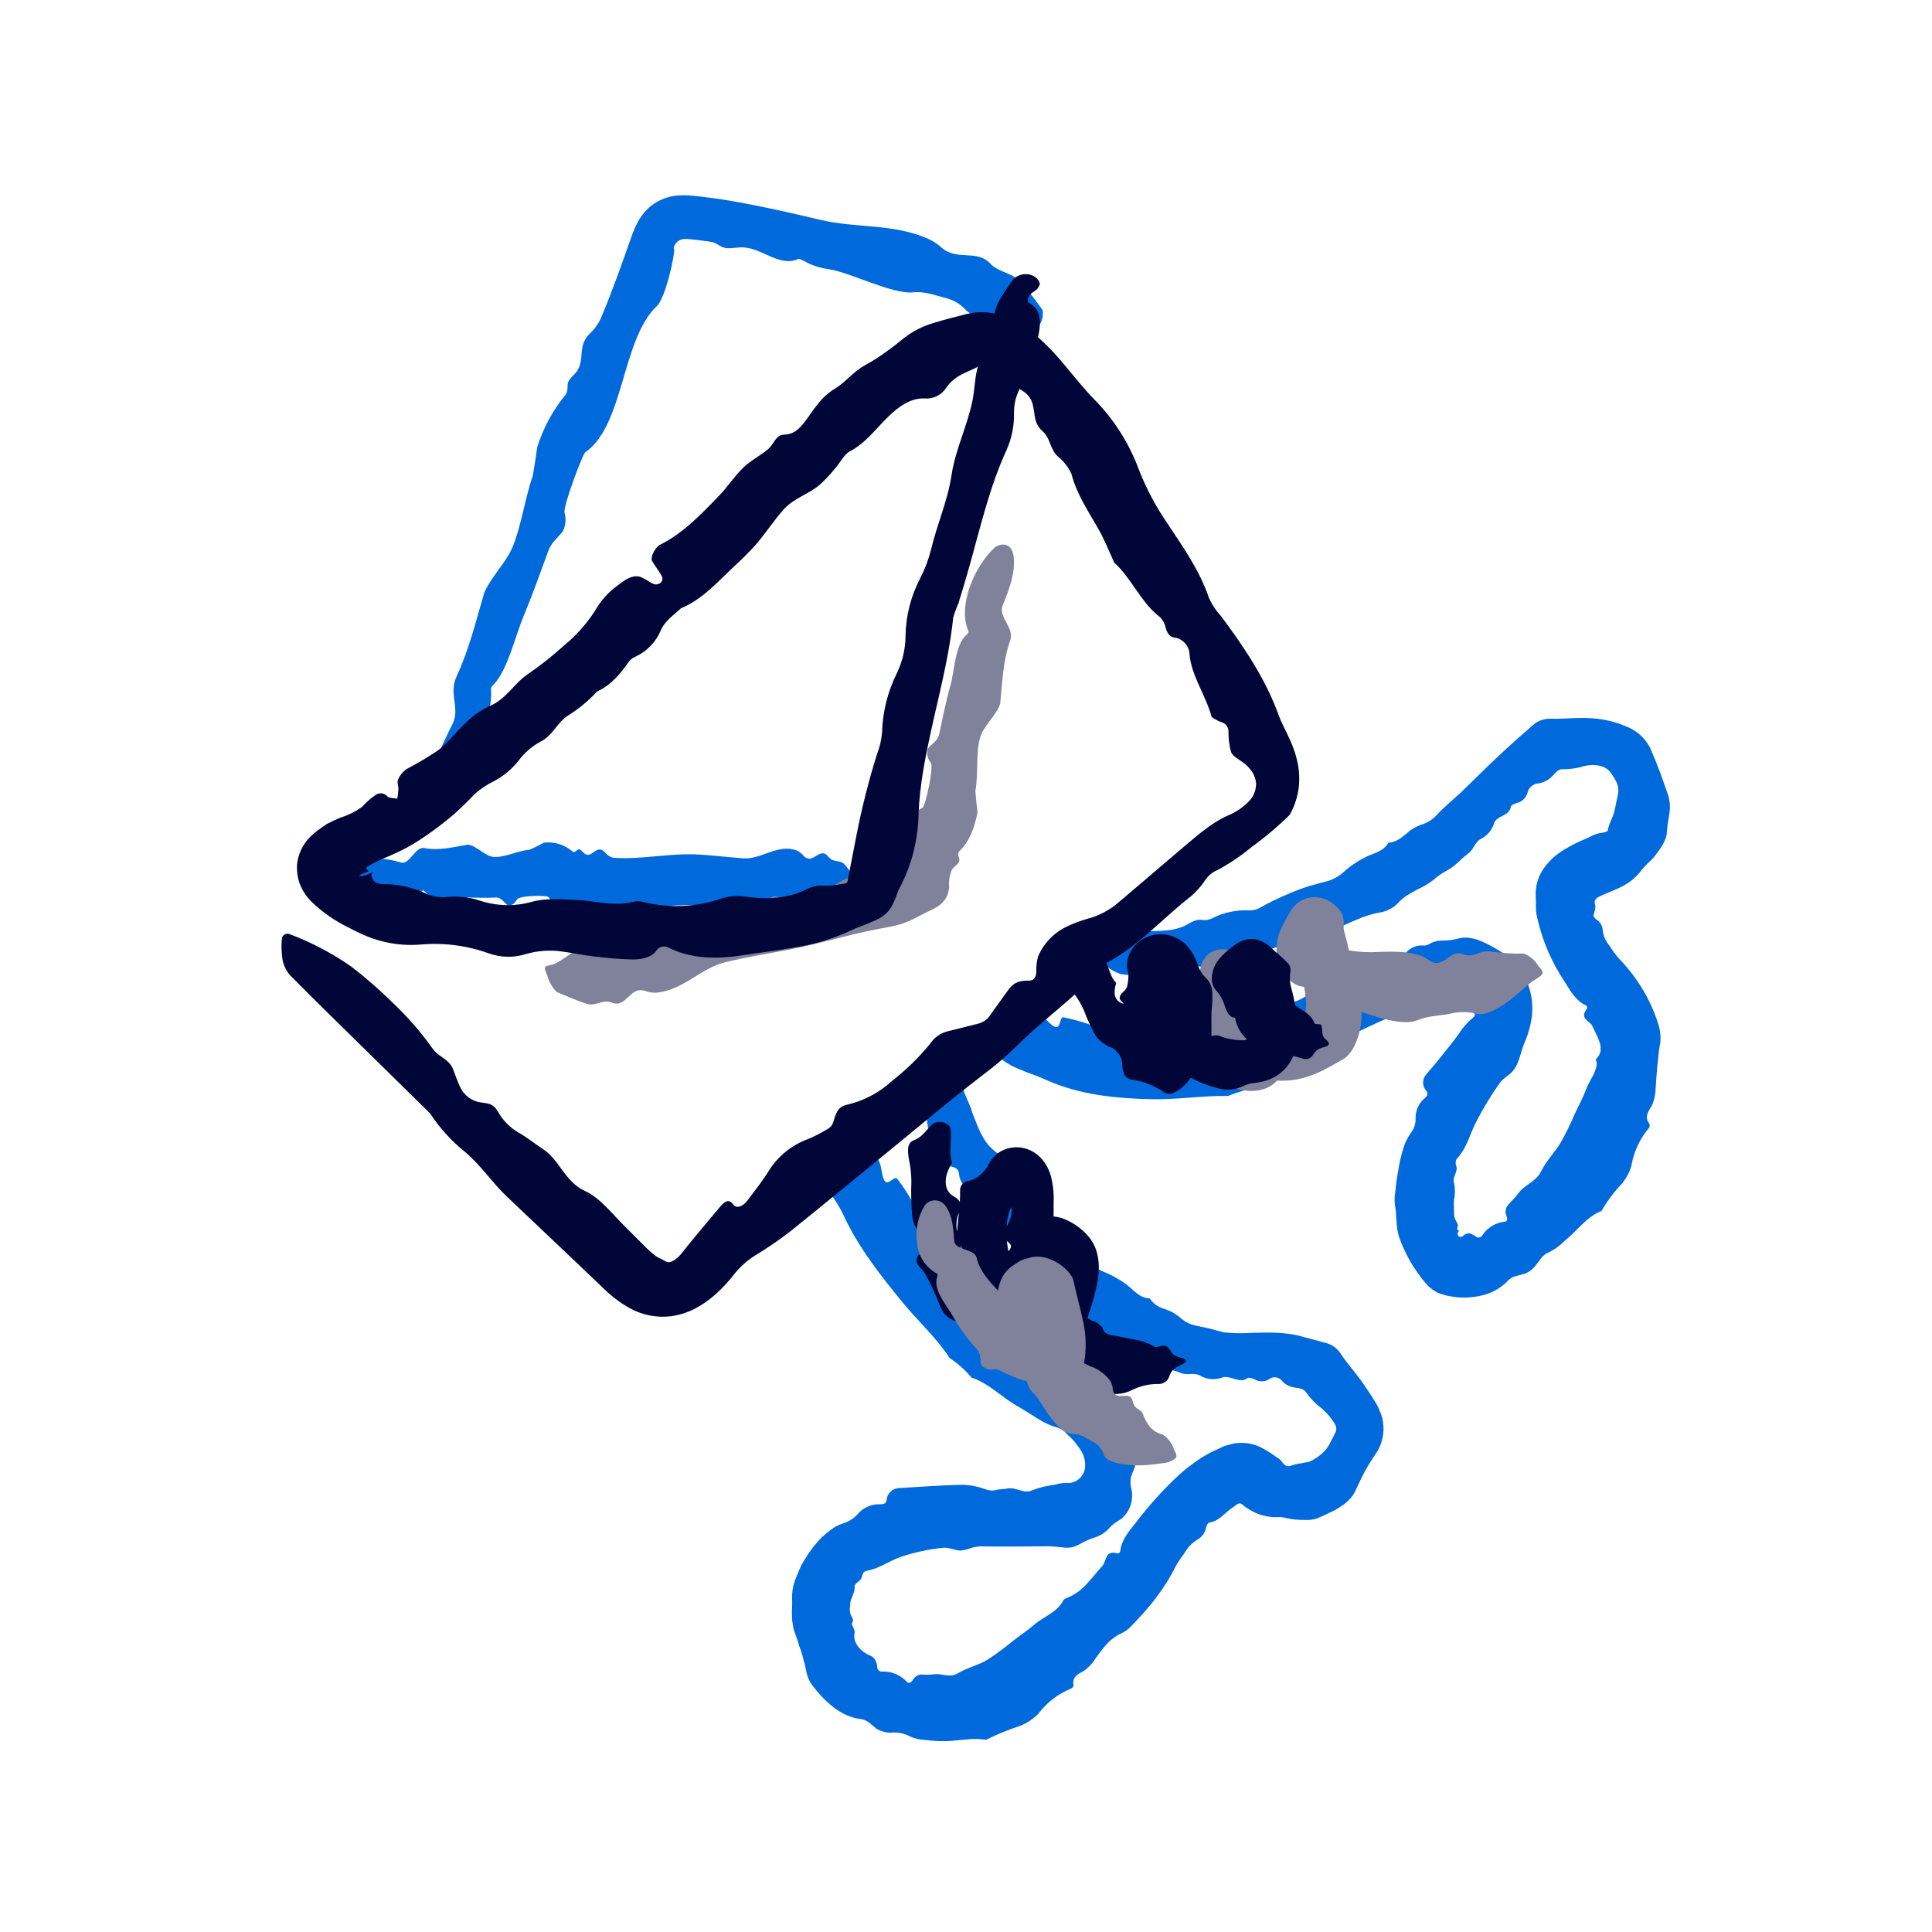 <svg width="300" height="300" viewBox="0 0 300 300" fill="none" xmlns="http://www.w3.org/2000/svg">
<path d="M214.608 220.076C214.509 219.739 214.387 219.41 214.241 219.092C214.129 218.759 213.985 218.439 213.81 218.135C213.579 217.752 213.321 217.312 213.111 216.993L212.612 216.223C212.274 215.708 211.917 215.184 211.541 214.653C210.516 213.177 209.215 211.775 208.122 210.118C207.662 209.428 206.989 208.907 206.206 208.633C205.209 208.341 204.267 208.097 203.363 207.853L201.788 207.431C201.469 207.341 201.177 207.296 200.878 207.239C200.577 207.181 200.282 207.131 200.007 207.104C198.98 206.977 197.946 206.916 196.912 206.922C195.968 206.917 195.099 206.943 194.3 206.97C192.92 207.059 191.535 207.035 190.159 206.899L189.973 206.867L189.879 206.851L189.73 206.811L189.133 206.647L187.94 206.327C187.542 206.227 187.142 206.137 186.739 206.065C186.336 205.993 185.941 205.867 185.532 205.808C184.807 205.648 184.129 205.32 183.555 204.85C183.004 204.357 182.393 203.937 181.735 203.598C181.171 203.36 180.543 203.197 179.968 202.918C179.376 202.618 178.876 202.164 178.521 201.604C176.882 201.591 175.98 200.202 174.801 199.372C173.735 198.597 172.576 197.958 171.353 197.469C170.323 197.043 169.434 196.338 168.783 195.434C167.668 194.016 166.444 192.688 165.122 191.462C164.482 190.838 163.831 190.226 163.129 189.654C162.78 189.367 162.422 189.086 162.055 188.811L160.988 187.947C160.55 187.585 160.22 187.107 160.037 186.569C159.924 186.249 159.786 185.939 159.624 185.641C159.482 185.341 159.324 185.048 159.148 184.766C158.801 184.205 158.402 183.678 158.002 183.142C157.297 182.258 156.141 181.72 155.878 180.523C155.737 179.957 155.399 179.459 154.924 179.12C154.469 178.776 154.04 178.398 153.64 177.991C152.94 177.176 152.377 176.253 151.971 175.258C151.753 174.757 151.545 174.238 151.334 173.703C151.229 173.436 151.123 173.165 151.015 172.889C150.927 172.607 150.838 172.321 150.747 172.03C150.447 171.328 150.112 170.543 149.759 169.717C149.441 168.882 149.169 167.991 148.851 167.107C148.598 166.377 148.068 166.146 147.454 166.466C146.676 166.876 145.919 167.325 145.132 167.729C144.838 167.863 144.58 168.063 144.376 168.313C144.172 168.564 144.03 168.858 143.959 169.173C143.636 169.977 143.479 170.837 143.498 171.703C144.097 173.747 143.992 175.982 144.737 178.008C144.955 178.73 145.306 179.405 145.772 179.998C146.299 180.583 146.998 180.988 147.769 181.152C148.409 181.293 148.905 181.578 148.934 182.385C148.967 182.81 149.098 183.222 149.317 183.588C149.537 183.953 149.838 184.262 150.198 184.491C151.363 185.361 152.539 186.241 153.727 187.129C153.91 187.269 153.81 187.903 153.668 188.255C153.497 188.529 153.413 188.849 153.429 189.172C153.445 189.495 153.559 189.805 153.756 190.062C156.308 192.468 158.647 195.091 160.747 197.9C161.279 198.562 161.906 199.147 162.503 199.757C163.506 200.697 164.598 201.542 165.597 202.488C166.675 203.387 167.632 204.42 168.445 205.564C169.139 206.419 170.085 207.031 171.149 207.313C171.849 207.558 172.519 207.883 173.144 208.282C173.781 208.663 174.397 209.079 174.989 209.528C175.587 209.95 176.236 210.296 176.92 210.556C177.636 210.809 178.322 211.137 178.968 211.536C180.219 212.422 181.865 212.587 183.29 213.174C184.325 213.633 185.508 213.027 186.498 213.685C187.006 213.955 187.566 214.113 188.14 214.147C188.714 214.182 189.289 214.093 189.825 213.885C191.178 213.517 192.464 214.933 193.714 213.999C193.941 213.827 194.494 214.038 194.834 214.198C195.171 214.39 195.553 214.49 195.94 214.488C196.328 214.486 196.708 214.382 197.043 214.186C197.313 213.965 197.655 213.852 198.003 213.867C198.351 213.883 198.682 214.025 198.931 214.268C199.06 214.416 199.199 214.554 199.346 214.682C199.463 214.81 199.599 214.919 199.75 215.004C200.144 215.237 200.58 215.39 201.033 215.455C201.731 215.561 202.475 215.613 202.88 216.296C203.566 217.263 204.405 218.111 205.365 218.807C205.767 219.175 206.143 219.572 206.487 219.995C206.66 220.216 206.834 220.432 206.99 220.673L207.178 220.96C207.225 221.035 207.266 221.114 207.307 221.192C207.421 221.376 207.486 221.586 207.496 221.801C207.506 222.017 207.46 222.232 207.363 222.425C207.24 222.692 207.12 222.932 207.001 223.156C206.949 223.276 206.881 223.357 206.808 223.523C206.735 223.692 206.652 223.858 206.56 224.018C206.226 224.703 205.754 225.311 205.174 225.806C204.81 226.095 204.43 226.363 204.035 226.608C203.729 226.798 203.596 226.822 203.389 226.947C203.306 226.984 203.219 227.011 203.13 227.027C203.044 227.037 203.023 227.038 202.885 227.063L202.497 227.135L202.11 227.216L201.757 227.261C201.522 227.298 201.29 227.35 201.061 227.416C200.845 227.454 200.634 227.517 200.433 227.605C200.21 227.686 199.966 227.691 199.74 227.619C199.555 227.529 199.39 227.402 199.255 227.247L198.885 226.773C198.809 226.691 198.728 226.614 198.644 226.542C198.596 226.503 198.546 226.469 198.494 226.438L198.454 226.416L198.351 226.346L198.132 226.204C197.284 225.575 196.378 225.028 195.427 224.57C194.213 224.078 192.886 223.93 191.593 224.144C191.276 224.215 190.963 224.309 190.648 224.39C190.49 224.429 190.335 224.481 190.175 224.509L189.722 224.723L187.914 225.574C186.991 226.072 186.104 226.633 185.259 227.254L184.142 228.101L183.101 228.996C180.603 231.322 178.312 233.861 176.256 236.585C175.2 237.917 174.11 239.182 173.946 240.933C173.909 241.015 173.85 241.085 173.776 241.136C173.701 241.186 173.614 241.214 173.524 241.217C171.547 240.641 171.857 242.418 171.178 243.146C170.331 244.071 169.723 244.925 168.758 245.938C167.884 246.941 166.775 247.712 165.53 248.182C165.338 248.25 165.176 248.385 165.073 248.562C164.097 250.412 162.065 251.02 160.658 252.226C159.508 253.22 158.271 254.029 157.139 254.924C155.918 255.93 154.644 256.868 153.321 257.734C151.829 258.612 150.165 258.965 148.773 259.808C148.447 259.996 148.088 260.118 147.714 260.168C147.392 260.172 147.07 260.154 146.75 260.113C146.441 260.102 146.111 259.993 145.798 259.966C145.48 259.941 145.16 259.955 144.845 260.009C144.251 260.066 143.652 260.067 143.058 260.011C142.79 260.033 142.531 260.12 142.304 260.265C142.077 260.409 141.889 260.607 141.756 260.84C141.483 261.265 141.141 261.447 140.891 261.229C140.388 260.663 139.764 260.22 139.064 259.932C138.365 259.644 137.609 259.518 136.854 259.565C136.691 259.549 136.54 259.476 136.425 259.36C136.31 259.244 136.239 259.092 136.223 258.93C136.212 258.515 136.099 258.109 135.895 257.748C135.711 257.427 135.419 257.182 135.072 257.056C133.586 256.429 132.378 255.045 132.7 253.55C132.733 253.398 132.713 253.24 132.644 253.101C132.613 252.964 132.561 252.832 132.491 252.71C132.373 252.456 132.168 252.196 132.375 251.886C132.565 251.573 132.395 251.323 132.243 251.02C132.082 250.72 131.985 250.389 131.958 250.05C131.941 249.776 132.014 249.536 132.018 249.268C132.018 249 132.051 248.734 132.116 248.474C132.263 248.173 132.386 247.86 132.483 247.538C132.629 247.202 132.703 246.839 132.703 246.472C132.667 246.039 133.009 245.812 133.307 245.578C133.471 245.465 133.609 245.318 133.711 245.146C133.813 244.975 133.878 244.784 133.9 244.585C133.934 244.423 134.014 244.274 134.13 244.154C134.245 244.035 134.392 243.951 134.553 243.911C136.502 243.588 137.899 242.476 139.718 241.805C141.905 241.056 144.172 240.564 146.473 240.34C147.397 240.248 148.27 240.759 149.09 240.764C149.612 240.737 150.125 240.624 150.611 240.431C151.115 240.264 151.637 240.16 152.165 240.12C153.838 240.151 155.64 240.153 157.429 240.142L163.042 240.109C163.759 240.123 164.54 240.253 165.32 240.311C166.13 240.392 166.945 240.206 167.641 239.782C168.402 239.339 169.21 238.982 170.05 238.718C170.966 238.421 171.778 237.867 172.387 237.121C172.879 236.651 173.428 236.246 174.023 235.916C174.749 235.338 175.29 234.562 175.581 233.681C175.81 232.91 175.857 232.096 175.719 231.304C175.444 230.436 175.495 229.498 175.861 228.665C176.086 228.24 176.233 227.779 176.296 227.303C176.384 226.813 176.414 226.314 176.386 225.817C176.317 224.833 176.173 223.856 175.957 222.894C175.675 221.402 175.12 219.976 174.32 218.687C173.606 217.539 172.527 216.665 171.257 216.204C171.021 216.114 170.826 215.941 170.708 215.717C170.129 214.166 168.685 213.869 167.507 213.254C166.623 212.817 165.782 212.3 164.993 211.709C164.27 211.152 163.674 210.447 163.244 209.642C162.935 209.024 162.474 208.494 161.904 208.102C161.334 207.71 160.674 207.469 159.985 207.402C157.703 207.083 156.346 205.143 154.201 204.462C153.022 204.079 152.863 202.582 152.18 201.637C150.189 198.975 147.335 196.928 146.22 193.648C146.113 193.369 145.589 193.159 145.204 193.108C144.031 192.951 143.236 192.602 144.113 191.219C144.161 191.126 144.184 191.024 144.182 190.92C144.179 190.816 144.15 190.714 144.098 190.624C143.59 190.05 143.134 189.432 142.735 188.777C142.358 188.106 142.017 187.416 141.712 186.71C141.07 185.514 140.333 184.371 139.508 183.293C139.407 183.134 139.197 182.887 139.081 182.917C138.402 183.094 137.613 184.34 137.152 182.901C136.9 182.153 136.869 181.327 136.62 180.588C136.233 179.73 135.571 179.025 134.74 178.585C133.908 178.145 132.954 177.993 132.027 178.155C130.461 178.357 128.986 179.008 127.782 180.029C127.623 180.176 127.498 180.355 127.414 180.554C127.33 180.753 127.289 180.968 127.294 181.184C127.405 182.049 127.656 182.892 128.037 183.677C128.499 184.549 129.027 185.393 129.559 186.227C130.115 187.036 130.603 187.889 131.017 188.779C133.346 193.769 136.776 198.115 140.241 202.34C142.607 205.223 145.398 207.684 147.459 210.876C148.733 211.712 149.875 212.734 150.848 213.907C153.654 214.849 155.602 217.037 158.105 218.413C158.664 218.724 159.253 219.107 159.752 219.417L161.251 220.35C162.204 220.972 163.252 221.436 164.353 221.725C164.853 221.924 165.297 222.244 165.644 222.656C166.476 223.38 167.2 224.218 167.796 225.146C168.25 225.832 168.494 226.635 168.501 227.458C168.52 227.854 168.452 228.248 168.301 228.615C168.15 228.981 167.921 229.31 167.63 229.578C167.338 229.846 166.991 230.046 166.613 230.165C166.236 230.285 165.836 230.319 165.444 230.267C164.865 230.288 164.292 230.388 163.741 230.565C162.556 230.694 161.393 230.979 160.282 231.412C159.014 232.038 157.763 230.868 156.426 231.138C155.864 231.258 155.258 231.198 154.695 231.362C154.125 231.509 153.522 231.465 152.981 231.235C151.871 230.83 150.705 230.598 149.524 230.547C146.18 230.62 142.959 230.879 139.52 231.075C139.039 231.112 138.588 231.321 138.248 231.663C137.908 232.006 137.704 232.459 137.671 232.94C137.575 233.499 137.212 233.605 136.601 233.579C135.988 233.565 135.378 233.68 134.812 233.916C134.246 234.153 133.736 234.505 133.314 234.951C132.701 235.702 131.879 236.255 130.952 236.54C130.472 236.694 130.009 236.9 129.572 237.153C129.129 237.447 128.704 237.767 128.3 238.113C128.042 238.327 127.789 238.547 127.54 238.773C127.3 239.013 127.077 239.285 126.851 239.546C126.386 240.065 125.958 240.616 125.568 241.194C125.182 241.791 124.809 242.396 124.448 243.007C124.15 243.665 123.866 244.331 123.6 245.001C123.256 245.795 123.056 246.644 123.008 247.508C122.987 247.995 123.004 248.474 123.008 248.952C123.006 249.429 122.984 249.903 122.964 250.375C122.942 251.329 123.056 252.281 123.301 253.203C123.487 253.736 123.697 254.254 123.858 254.77C123.942 255.029 124.019 255.287 124.089 255.544L124.363 256.294C124.533 256.801 124.676 257.317 124.793 257.839C124.958 258.36 125.089 258.891 125.185 259.428C125.312 260.237 125.63 261.005 126.112 261.667C128.093 264.254 130.591 266.593 133.686 266.938C134.742 267.072 135.332 267.845 136.129 268.461C136.765 268.821 137.476 269.027 138.205 269.064C139.177 268.939 140.165 269.091 141.055 269.501C141.606 269.797 142.203 269.999 142.82 270.098C143.445 270.173 144.082 270.198 144.707 270.294C146.128 270.426 147.56 270.393 148.973 270.194C149.333 270.165 149.691 270.137 150.047 270.108C150.379 270.071 150.713 270.045 151.051 270.034C151.738 270.02 152.426 270.059 153.108 270.151C154.864 269.29 156.677 268.553 158.536 267.946C159.427 267.572 160.245 267.042 160.949 266.381C161.125 266.222 161.284 266.046 161.427 265.856C162.721 264.234 164.411 262.97 166.333 262.188C166.497 262.128 166.721 261.849 166.698 261.709C166.443 260.253 167.476 259.956 168.419 259.378C169.115 258.857 169.704 258.205 170.152 257.46C171.288 255.903 172.358 254.398 174.175 253.6C174.751 253.324 175.269 252.938 175.697 252.464L176.69 251.42L177.753 250.256C178.42 249.475 179.081 248.685 179.666 247.888C180.824 246.358 181.832 244.718 182.674 242.993C183.078 242.329 183.517 241.685 183.989 241.066C184.467 240.231 185.152 239.533 185.979 239.04C186.304 238.856 186.586 238.603 186.806 238.3C187.025 237.997 187.177 237.651 187.252 237.284C187.331 236.949 187.513 236.474 187.797 236.432C189.203 236.164 189.9 235.253 190.788 234.548C190.954 234.406 191.129 234.274 191.313 234.155C191.486 234.032 191.697 233.888 191.745 233.84C191.851 233.752 191.961 233.67 192.076 233.594C192.183 233.507 192.314 233.457 192.451 233.45C192.588 233.443 192.724 233.48 192.839 233.556C192.929 233.625 193.015 233.701 193.094 233.783L193.175 233.854L193.216 233.888C193.249 233.915 193.284 233.94 193.321 233.962C193.598 234.148 193.874 234.328 194.162 234.501C195.44 235.254 196.905 235.63 198.387 235.585C198.848 235.551 199.31 235.601 199.753 235.732C200.161 235.83 200.576 235.902 200.994 235.947C201.703 236.007 202.415 236.03 203.127 236.016C203.767 236.012 204.398 235.863 204.972 235.579L205.455 235.37C205.964 235.1 206.487 234.897 206.989 234.654C207.485 234.396 207.963 234.104 208.418 233.779C208.867 233.475 209.277 233.118 209.64 232.716C209.965 232.375 210.232 231.984 210.433 231.559C210.977 230.38 211.47 229.344 212.014 228.332C212.565 227.297 213.198 226.412 213.959 225.22C214.828 223.652 215.06 221.81 214.608 220.076Z" fill="#006ADC"/>
<path d="M183.634 210.903C183.169 210.821 182.722 210.658 182.313 210.421C181.797 210.004 181.55 209.21 181.015 208.975C180.567 208.769 179.643 209.358 179.224 209.099C177.359 207.952 175.53 207.99 173.844 207.543C173.581 207.468 173.31 207.42 173.036 207.401C172.772 207.354 172.497 207.319 172.236 207.25C171.987 207.172 171.756 207.045 171.556 206.877C171.355 206.661 171.22 206.392 171.169 206.101C170.923 205.896 170.564 205.569 170.534 205.527C170.329 205.343 170.082 205.213 169.815 205.147C169.468 205.04 169.142 204.873 168.854 204.653L169.514 202.621C169.772 201.787 170.021 200.92 170.229 199.971C170.477 198.914 170.608 197.833 170.619 196.748C170.624 196.032 170.538 195.318 170.361 194.624C170.135 193.706 169.71 192.848 169.116 192.112C168.511 191.369 167.795 190.725 166.994 190.201C166.642 189.972 166.277 189.764 165.901 189.577C165.537 189.391 165.157 189.237 164.765 189.116C164.429 189.025 164.087 188.955 163.742 188.907C163.694 188.904 163.645 188.907 163.597 188.905L163.603 188.617C163.606 187.963 163.609 187.296 163.612 186.621C163.664 185.243 163.51 183.865 163.157 182.531C163.039 182.146 162.894 181.769 162.721 181.405C162.606 181.173 162.478 180.948 162.34 180.729C162.267 180.615 162.204 180.512 162.118 180.393C162.01 180.252 161.896 180.115 161.778 179.981C161.305 179.424 160.72 178.973 160.061 178.656C159.402 178.34 158.684 178.165 157.954 178.142C157.437 178.145 156.922 178.211 156.422 178.34C156.067 178.457 155.724 178.605 155.396 178.783C155.246 178.861 155.101 178.947 154.961 179.04L154.799 179.182C154.59 179.369 154.39 179.567 154.201 179.775C153.836 180.194 153.541 180.67 153.328 181.183C152.91 181.785 152.399 182.316 151.814 182.758C151.345 183.075 150.816 183.295 150.26 183.403C149.938 183.458 149.645 183.622 149.431 183.868C149.216 184.114 149.093 184.426 149.082 184.752C149.098 185.397 149.077 186.018 149.039 186.625C148.814 186.249 148.48 185.949 148.081 185.764C146.869 185.04 146.698 183.877 146.94 182.59C147.139 181.872 147.438 181.186 147.828 180.552C147.312 178.926 147.797 177.118 147.62 175.405C147.586 175.17 147.49 174.948 147.341 174.763C147.02 174.459 146.61 174.266 146.17 174.213C145.731 174.161 145.287 174.252 144.903 174.472C143.938 175.291 143.273 176.519 142.051 176.984C141.016 177.371 140.832 178.122 141.115 179.916C141.37 181.074 141.505 182.255 141.519 183.441C141.447 185.253 141.491 187.068 141.649 188.875C141.769 189.741 142.112 190.56 142.644 191.253C142.796 191.486 143.017 191.642 143.153 191.879C143.359 192.234 143.474 192.635 143.487 193.045C143.5 193.456 143.412 193.863 143.23 194.231C142.959 194.616 142.523 194.861 142.377 195.338C142.088 196.36 143 196.802 143.422 197.456C143.632 197.783 143.828 198.109 144.003 198.44C144.205 198.809 144.401 199.205 144.581 199.583C144.812 200.085 145.04 200.581 145.264 201.068C145.487 201.591 145.708 202.115 145.921 202.671C146.087 203.107 146.304 203.522 146.568 203.906C146.819 204.238 147.133 204.516 147.492 204.724C148.976 205.559 150.68 205.919 152.374 205.756C152.394 205.796 152.411 205.835 152.43 205.875C152.968 207.017 153.554 208.147 154.184 209.208C154.757 210.241 155.435 211.212 156.209 212.104C156.722 212.797 157.419 213.333 158.22 213.651C159.021 213.969 159.896 214.056 160.744 213.904C161.242 213.814 161.745 213.757 162.251 213.734C163.338 213.677 164.372 213.244 165.176 212.509C165.398 212.753 165.619 212.968 165.855 213.188C166.741 213.955 167.731 214.594 168.796 215.084C169.393 215.384 170.003 215.635 170.617 215.873C171.436 216.269 172.336 216.469 173.246 216.457C174.156 216.446 175.05 216.223 175.859 215.806C177.108 215.191 178.487 214.883 179.879 214.91C180.261 214.919 180.636 214.803 180.945 214.578C181.255 214.353 181.481 214.032 181.59 213.665C181.695 213.329 181.873 213.019 182.11 212.758C182.348 212.497 182.639 212.291 182.964 212.155C183.19 212.047 183.423 211.935 183.641 211.814C184.324 211.436 184.302 211.13 183.634 210.903ZM166.14 196.34L166.135 196.338L166.135 196.332L166.14 196.34ZM157.013 187.456C157.069 187.629 157.102 187.81 157.111 187.992C157.093 188.318 157.042 188.643 156.96 188.96C156.817 189.494 156.596 190.005 156.306 190.476C156.324 190.104 156.362 189.733 156.421 189.366C156.521 188.703 156.72 188.059 157.013 187.456ZM156.572 194.293C156.516 193.96 156.462 193.627 156.423 193.297C156.397 193.095 156.381 192.896 156.362 192.696C156.504 192.789 156.635 192.898 156.753 193.02C157.133 193.46 157.017 193.83 156.572 194.293L156.572 194.293ZM156.239 184.623L156.248 184.627L156.227 184.639L156.239 184.623ZM148.898 188.297C148.794 189.292 148.676 190.254 148.615 191.195C148.595 191.1 148.573 191.005 148.553 190.91C148.447 190.024 148.566 189.125 148.898 188.297V188.297ZM149.117 193.291C149.197 193.474 149.279 193.654 149.356 193.833C149.581 194.288 149.717 194.782 149.758 195.289L149.736 195.237C149.542 194.779 149.406 194.298 149.256 193.822C149.203 193.647 149.164 193.468 149.117 193.291V193.291Z" fill="#000638"/>
<path d="M182.301 225.077C181.991 224.113 181.357 223.286 180.507 222.736C179.702 222.55 178.985 222.095 178.473 221.447C178.062 220.906 177.736 220.305 177.507 219.665C177.163 218.658 176.264 219.022 175.916 217.702C175.69 216.634 175.065 216.703 174.36 216.747C173.668 216.801 172.918 216.776 172.783 215.686C172.758 215.255 172.635 214.835 172.424 214.458C171.657 213.391 170.577 212.59 169.333 212.165C168.995 212.006 168.649 211.843 168.31 211.666C168.368 211.402 168.418 211.134 168.458 210.862C168.707 208.788 168.574 206.685 168.066 204.659C167.638 202.689 167.115 200.892 166.672 198.805C166.599 198.505 166.463 198.224 166.273 197.98C166.044 197.629 165.769 197.311 165.454 197.035C164.745 196.365 163.908 195.846 162.993 195.507C162.181 195.176 161.298 195.062 160.429 195.179C160.246 195.205 160.065 195.245 159.888 195.298C159.619 195.372 159.367 195.441 159.137 195.504C158.637 195.652 158.169 195.893 157.758 196.215C157.716 196.253 157.401 196.417 156.949 196.752C156.433 197.166 156.001 197.675 155.678 198.252C155.313 198.918 155.075 199.647 154.978 200.4C153.547 198.906 152.154 197.39 151.638 195.271C151.319 193.907 148.326 194.166 148.177 192.721C148.01 190.875 147.98 188.875 146.827 187.275C146.653 187.012 146.419 186.794 146.144 186.64C145.868 186.485 145.56 186.399 145.244 186.388C144.929 186.378 144.616 186.442 144.33 186.577C144.045 186.712 143.796 186.913 143.605 187.164C142.525 188.914 142.1 190.988 142.404 193.021C142.482 194.011 142.807 194.965 143.35 195.796C143.892 196.627 144.634 197.309 145.508 197.779C145.713 197.873 145.465 198.359 145.42 198.672C145.133 200.693 147.164 202.913 148.048 204.527C149.078 206.348 150.318 208.041 151.744 209.572C152.304 210.19 152.155 211.161 152.41 212.011C152.667 212.288 152.995 212.49 153.358 212.594C153.722 212.698 154.106 212.701 154.471 212.602C154.894 212.503 156.396 213.453 157.947 214.017C158.441 214.208 158.945 214.372 159.456 214.507C159.614 215.254 160.008 215.93 160.58 216.436C161.29 217.143 162.073 218.708 163.13 220.093C163.618 220.765 164.186 221.376 164.82 221.912C165.325 222.349 165.954 222.616 166.619 222.676C167.226 222.667 167.823 222.826 168.346 223.134C168.853 223.396 169.335 223.713 169.852 223.958C170.241 224.175 170.581 224.469 170.853 224.821C171.126 225.172 171.325 225.575 171.438 226.006C171.671 226.427 172.057 226.743 172.516 226.89C173.201 227.152 173.917 227.325 174.647 227.403C175.603 227.526 176.569 227.566 177.532 227.522C178.505 227.469 179.474 227.365 180.435 227.21C181.218 227.19 181.97 226.903 182.567 226.396C182.803 226.069 182.641 225.718 182.301 225.077ZM159.975 203.611L159.973 203.611L159.964 203.609L159.946 203.604C159.956 203.603 159.966 203.607 159.975 203.606C160.008 204.259 160.022 204.536 159.975 203.611ZM159.842 200.923V200.923C159.839 200.87 159.84 200.883 159.842 200.923Z" fill="#80829B"/>
<path d="M259.039 123.524C258.198 121.058 257.402 118.768 256.216 116.094C255.464 114.65 254.229 113.517 252.726 112.89C250.798 112.033 248.721 111.561 246.611 111.502C244.616 111.41 242.739 111.667 240.721 111.601C239.853 111.59 239.005 111.86 238.302 112.37C235.153 115.05 232.599 117.444 230.26 119.718C229.018 120.925 227.869 122.088 226.752 123.14C225.475 124.311 224.124 125.417 222.969 126.685C222.436 127.245 221.78 127.673 221.052 127.934C220.319 128.158 219.625 128.494 218.995 128.929C218.017 129.737 217.038 130.767 215.596 130.858C214.775 132.317 213.113 132.492 211.819 133.201C210.628 133.812 209.526 134.582 208.545 135.492C207.704 136.234 206.682 136.74 205.582 136.96C205.131 137.069 204.689 137.191 204.255 137.325C203.811 137.438 203.372 137.561 202.941 137.697C202.085 137.971 201.243 138.288 200.419 138.647C198.74 139.334 197.105 140.126 195.525 141.017C195.019 141.279 194.451 141.396 193.883 141.354C192.542 141.305 191.203 141.486 189.923 141.89C188.822 142.152 187.885 143.061 186.674 142.849C185.41 142.64 184.548 143.588 183.466 143.976C182.958 144.15 182.437 144.286 181.908 144.38C181.377 144.455 180.837 144.502 180.285 144.532C179.118 144.6 177.95 144.605 176.783 144.548C176.006 144.597 175.137 144.652 174.223 144.71C173.307 144.719 172.345 144.73 171.382 144.74C170.587 144.752 170.2 145.182 170.325 145.867C170.487 146.734 170.688 147.595 170.833 148.469C170.871 148.789 170.981 149.096 171.156 149.367C171.33 149.638 171.563 149.866 171.839 150.034C172.488 150.586 173.24 151.004 174.052 151.264C175.098 151.367 176.135 151.545 177.156 151.798C177.671 151.912 178.188 152.04 178.708 152.127C179.228 152.204 179.752 152.254 180.277 152.276C181.772 152.335 183.283 152.076 184.236 150.6C184.363 150.314 184.595 150.088 184.885 149.97C185.174 149.851 185.499 149.849 185.79 149.964C186.189 150.102 186.615 150.141 187.033 150.079C187.45 150.017 187.847 149.856 188.189 149.608C189.439 148.816 190.694 148.124 191.938 147.373C192.136 147.258 192.676 147.595 192.942 147.862C193.436 148.363 193.952 148.719 194.62 148.48C197.8 147.101 201.107 146.032 204.493 145.289C205.303 145.078 206.084 144.75 206.874 144.46C208.141 143.972 209.341 143.331 210.604 142.835C211.861 142.266 213.188 141.863 214.549 141.636C215.602 141.404 216.554 140.843 217.267 140.034C217.781 139.52 218.365 139.08 219 138.726C219.62 138.35 220.26 138.01 220.919 137.706C221.55 137.376 222.147 136.983 222.701 136.535C223.254 136.048 223.859 135.624 224.506 135.271C225.16 134.918 225.77 134.487 226.319 133.986C226.857 133.461 227.422 132.965 228.013 132.501C228.885 131.855 229.063 130.633 230.111 130.18C230.575 129.925 230.983 129.579 231.312 129.164C231.64 128.749 231.882 128.272 232.024 127.762C232.518 126.579 234.368 126.764 234.598 125.278C234.641 125.006 235.179 124.794 235.536 124.687C235.922 124.597 236.277 124.407 236.565 124.136C236.853 123.865 237.065 123.522 237.179 123.143C237.253 122.767 237.443 122.423 237.721 122.159C237.999 121.894 238.352 121.723 238.731 121.667C239.64 121.564 240.481 121.138 241.102 120.466C241.566 119.937 242.005 119.368 242.758 119.447C243.888 119.45 245.012 119.277 246.088 118.934C247.584 118.613 249.263 118.813 250.079 119.944C250.44 120.421 250.754 120.932 251.015 121.47C251.265 122.001 251.353 122.594 251.268 123.174C251.086 124.05 250.907 124.906 250.723 125.789C250.533 126.792 249.911 127.73 249.706 128.684C249.706 128.709 249.704 128.734 249.701 128.76C249.705 128.834 249.685 128.909 249.645 128.972C249.605 129.035 249.546 129.085 249.477 129.113C249.391 129.164 249.296 129.199 249.198 129.219L248.854 129.298C248.221 129.365 247.608 129.556 247.05 129.861C246.511 130.137 245.958 130.386 245.394 130.607L244.179 131.198C243.613 131.527 242.999 131.828 242.463 132.209C241.36 132.914 240.408 133.832 239.663 134.909C238.93 135.985 238.513 137.245 238.458 138.547L238.495 140.517C238.504 140.845 238.499 141.173 238.52 141.502C238.546 141.834 238.63 142.122 238.682 142.434C239.477 146.038 240.945 149.459 243.009 152.519C243.919 154.001 244.741 155.429 246.302 156.137C246.368 156.196 246.414 156.274 246.434 156.36C246.455 156.445 246.45 156.535 246.419 156.618C245.163 158.238 246.891 158.499 247.255 159.315C247.512 159.82 247.671 160.258 247.93 160.715C248.147 161.162 248.281 161.58 248.452 162.019C248.54 162.424 248.565 162.841 248.527 163.254C248.44 163.665 248.231 164.04 247.929 164.332C247.881 164.365 247.845 164.413 247.826 164.468C247.808 164.523 247.808 164.583 247.826 164.638C247.885 164.774 247.927 164.916 247.952 165.062C247.956 165.263 247.929 165.464 247.872 165.657C247.771 166.074 247.625 166.479 247.435 166.864C247.046 167.641 246.581 168.369 246.275 169.164C246.061 169.818 245.722 170.44 245.453 171.076C245.122 171.698 244.844 172.333 244.53 172.967C243.896 174.453 243.186 175.906 242.405 177.32C241.481 178.903 240.096 180.232 239.293 181.903C238.504 183.547 236.64 183.982 235.694 185.398C235.258 186.018 234.661 186.512 234.179 187.104C233.98 187.328 233.849 187.605 233.803 187.902C233.756 188.198 233.795 188.502 233.916 188.776C234.1 189.242 234.066 189.636 233.73 189.695C232.986 189.76 232.268 190 231.634 190.394C231 190.788 230.467 191.326 230.08 191.965C229.972 192.07 229.832 192.137 229.682 192.155C229.532 192.172 229.381 192.141 229.251 192.064C228.448 191.489 227.965 191.377 227.491 191.682C227.377 191.778 227.236 191.819 227.205 191.872C227.191 191.905 227.17 191.934 227.144 191.958C227.118 191.982 227.087 192 227.053 192.01C226.989 192.043 226.92 192.063 226.849 192.069C226.778 192.075 226.707 192.066 226.639 192.044C226.565 192.01 226.501 191.96 226.451 191.897C226.4 191.833 226.365 191.759 226.349 191.68C226.333 191.601 226.335 191.519 226.356 191.441C226.377 191.363 226.416 191.291 226.47 191.231C226.72 190.88 226.087 191.218 226.32 190.549C226.618 190.019 225.762 189.43 225.791 188.585C225.809 187.944 225.713 187.15 225.767 186.417C225.965 185.496 225.968 184.544 225.775 183.622C225.49 182.659 226.531 181.916 226.073 180.891C226.021 180.707 226.014 180.514 226.055 180.327C226.096 180.14 226.182 179.967 226.306 179.822C227.8 178.182 228.225 176.174 229.149 174.334C230.25 172.184 231.503 170.115 232.898 168.143C233.41 167.404 234.498 166.926 235.136 166.03C235.913 164.927 236.116 163.368 236.725 161.927C236.838 161.681 236.917 161.438 237.037 161.134C237.171 160.801 237.279 160.453 237.381 160.106C237.586 159.419 237.74 158.717 237.841 158.006C238.029 156.616 237.941 155.201 237.582 153.845C237.408 153.175 237.159 152.528 236.837 151.915C236.669 151.614 236.516 151.302 236.338 151.006L235.729 150.164C234.849 149.067 233.765 148.151 232.537 147.465C231.616 146.895 230.648 146.405 229.644 146.001C229.112 145.803 228.558 145.673 227.994 145.613C227.709 145.582 227.423 145.578 227.138 145.602C226.916 145.618 226.698 145.661 226.487 145.73C225.691 145.948 224.868 146.054 224.043 146.047C223.263 146.027 222.495 146.236 221.832 146.648C221.631 146.763 221.403 146.822 221.171 146.817C220.938 146.817 220.692 146.817 220.473 146.817C219.918 146.861 219.385 147.055 218.93 147.378C218.476 147.7 218.118 148.14 217.894 148.651C217.553 149.204 217.193 149.78 216.405 149.675C215.063 149.49 213.86 150.092 212.6 150.261C210.452 150.548 208.335 150.774 206.92 152.625C206.854 152.708 206.77 152.774 206.674 152.82C206.579 152.865 206.474 152.888 206.368 152.886C204.938 152.681 204.184 153.725 203.179 154.399C201.711 155.506 199.914 156.087 198.076 156.049C197.381 155.989 196.681 156.107 196.044 156.392C195.407 156.677 194.853 157.12 194.434 157.678C193.01 159.468 190.626 159.647 189.151 161.008C188.24 161.732 187.002 161.002 185.912 160.969C184.352 160.974 182.78 161.164 181.193 161.215C179.595 161.323 177.994 161.07 176.507 160.474C176.243 160.37 175.763 160.627 175.48 160.873C174.62 161.627 173.832 162.007 173.468 160.394C173.439 160.298 173.386 160.212 173.313 160.143C173.241 160.074 173.152 160.025 173.056 160C172.337 159.997 171.622 159.897 170.931 159.704C170.241 159.528 169.57 159.287 168.926 158.984C167.771 158.593 166.592 158.273 165.398 158.026C165.242 157.974 164.962 157.927 164.894 158.025C164.492 158.595 164.604 160.038 163.461 159.253C162.857 158.852 162.454 158.207 161.894 157.82C161.573 157.586 161.209 157.42 160.822 157.332C160.435 157.243 160.035 157.233 159.644 157.304C158.717 157.394 157.829 157.727 157.071 158.269C155.735 159.116 154.684 160.344 154.055 161.796C153.986 162.017 153.966 162.25 153.998 162.479C154.029 162.708 154.111 162.927 154.238 163.121C154.835 163.925 155.586 164.602 156.447 165.115L157.177 165.538L157.93 165.874L159.446 166.506C160.459 166.868 161.454 167.227 162.397 167.671C167.771 170.084 173.493 170.575 179.079 170.687C182.919 170.75 186.651 170.125 190.701 170.174C192.189 169.564 193.74 169.121 195.326 168.852C197.588 166.954 200.393 166.379 202.798 165.053C205.007 163.835 207.43 163.095 209.151 161.176C209.62 160.778 210.159 160.472 210.742 160.274C213.311 159.046 215.856 157.856 218.44 156.868C219.71 156.359 221.014 155.937 222.342 155.606C223.521 155.249 224.774 155.208 225.975 155.487C226.252 155.565 226.538 155.611 226.826 155.624L227.188 155.645C227.238 155.645 227.288 155.649 227.338 155.656C227.733 155.803 228.162 155.834 228.575 155.746C228.957 155.693 228.974 156.037 228.869 156.299C228.767 156.585 228.558 156.782 228.725 156.928C228.856 157.067 228.807 157.232 228.953 157.422C228.988 157.461 229.011 157.51 229.019 157.562C229.026 157.614 229.018 157.668 228.995 157.715C228.972 157.761 228.938 157.8 228.896 157.83C228.855 157.863 228.769 157.979 228.7 158.046C228.073 158.574 227.505 159.169 227.007 159.819C226.675 160.338 226.299 160.865 225.879 161.407C225.403 162.013 224.928 162.617 224.454 163.22C223.474 164.465 222.465 165.692 221.394 166.913C221.107 167.271 220.958 167.721 220.976 168.18C220.994 168.639 221.177 169.076 221.491 169.411C221.822 169.858 221.646 170.17 221.207 170.545C220.774 170.911 220.426 171.366 220.184 171.878C219.943 172.39 219.814 172.949 219.807 173.515C219.869 174.393 219.603 175.262 219.059 175.954C218.53 176.682 218.134 177.499 217.891 178.366C217.561 179.453 217.305 180.562 217.126 181.685C216.924 182.802 216.766 183.928 216.662 185.059C216.542 185.731 216.521 186.416 216.602 187.094C216.955 188.681 216.638 190.517 217.367 192.421C217.582 192.951 217.828 193.594 218.112 194.191C218.384 194.791 218.692 195.361 219.011 195.923C219.335 196.486 219.691 197.031 220.078 197.553L220.655 198.374C220.855 198.647 221.085 198.895 221.304 199.17C221.459 199.359 221.626 199.552 221.805 199.74C221.998 199.906 222.203 200.069 222.418 200.224C222.635 200.379 222.86 200.524 223.092 200.657C223.331 200.771 223.578 200.866 223.832 200.942C224.35 201.117 224.883 201.243 225.425 201.319C225.975 201.423 226.533 201.477 227.093 201.48C227.594 201.498 228.095 201.476 228.592 201.416C229.047 201.374 229.498 201.299 229.942 201.191C231.551 200.866 233.022 200.054 234.153 198.864C234.879 198.065 235.876 198.09 236.805 197.768C237.476 197.494 238.059 197.041 238.49 196.458C238.794 196.071 239.062 195.674 239.362 195.305C239.513 195.122 239.683 194.957 239.869 194.812C240.044 194.673 240.241 194.565 240.453 194.492C241.425 194.009 242.306 193.362 243.059 192.579C244.944 191.1 246.284 188.99 248.691 188.027C249.582 186.472 250.659 185.032 251.9 183.739C252.477 183.025 252.925 182.215 253.223 181.346C253.298 181.128 253.353 180.903 253.385 180.675C253.789 178.64 254.703 176.742 256.042 175.159C256.105 175.071 256.146 174.97 256.162 174.864C256.178 174.757 256.169 174.648 256.136 174.546C255.25 173.37 255.996 172.585 256.555 171.562C256.906 170.711 257.089 169.8 257.094 168.879C257.146 167.84 257.245 166.929 257.335 165.631C257.509 164.429 257.51 163.251 257.809 161.963C257.895 161.121 257.832 160.271 257.625 159.45C256.98 157.251 256.036 155.151 254.82 153.208C253.786 151.565 252.576 150.039 251.212 148.657C250.741 148.079 250.306 147.471 249.909 146.839C249.62 146.483 249.377 146.093 249.184 145.678C249.027 145.277 248.922 144.858 248.871 144.43C248.852 144.1 248.755 143.778 248.586 143.493C248.418 143.208 248.184 142.967 247.904 142.79C247.668 142.615 247.374 142.3 247.458 142.063C247.508 141.922 247.549 141.779 247.578 141.632C247.624 141.506 247.659 141.376 247.684 141.244C247.706 141.124 247.717 141.002 247.718 140.88C247.724 140.816 247.726 140.751 247.722 140.687C247.714 140.532 247.681 140.38 247.625 140.235C247.604 140.11 247.615 139.981 247.656 139.861C247.697 139.741 247.767 139.633 247.86 139.546C248.115 139.329 247.989 139.364 249.195 138.825C249.976 138.486 250.93 138.15 251.924 137.618C253.097 137.026 254.114 136.168 254.896 135.112C255.379 134.523 255.912 133.976 256.487 133.476C256.655 133.294 256.816 133.11 256.939 132.949C257.772 131.845 258.767 130.556 258.825 129.278C258.875 128.294 259.075 127.37 259.204 126.413C259.375 125.45 259.318 124.461 259.039 123.524Z" fill="#006ADC"/>
<path d="M238.883 149.994C238.369 149.124 237.58 148.45 236.642 148.076C234.834 148.112 233.027 147.992 231.24 147.718C230.569 147.694 229.901 147.828 229.291 148.108C228.675 148.398 227.971 148.436 227.327 148.214C226.132 147.72 225.485 148.268 224.696 148.841C223.927 149.373 223 149.933 221.918 149.133C221.485 148.8 221.002 148.537 220.487 148.356C220.018 148.212 219.568 148.101 219.125 148.012C218.93 147.98 218.615 147.93 218.339 147.898C218.059 147.863 217.777 147.839 217.498 147.82C216.383 147.744 215.279 147.778 214.187 147.809C212.607 147.92 211.02 147.842 209.459 147.576C209.353 147.091 209.246 146.626 209.142 146.209C208.923 145.318 208.707 144.621 208.676 144.434C208.532 143.677 208.897 142.75 208.252 141.669C208.125 141.463 207.98 141.268 207.82 141.086C207.607 140.839 207.372 140.612 207.118 140.408L206.896 140.236C206.791 140.162 206.684 140.091 206.574 140.023C206.35 139.885 206.115 139.763 205.873 139.66C205.199 139.377 204.466 139.262 203.737 139.327C203.545 139.343 203.354 139.371 203.165 139.41C203.005 139.451 202.849 139.5 202.693 139.557C202.394 139.663 202.108 139.801 201.838 139.967C201.649 140.098 201.466 140.239 201.292 140.39L201.041 140.62L200.89 140.798C200.571 141.184 200.293 141.604 200.063 142.049C199.531 142.965 199.058 143.912 198.644 144.887C198.15 146.252 198.085 147.735 198.456 149.138C198.781 150.395 199.481 151.523 200.463 152.371C201.036 152.872 201.754 153.176 202.512 153.238C202.616 153.889 202.711 154.531 202.78 155.134C202.918 156.26 202.743 157.401 202.275 158.434C202.108 158.863 201.851 159.251 201.522 159.572C201.192 159.893 200.797 160.139 200.363 160.293C200.054 160.371 199.688 159.968 199.507 159.511C199.347 159.053 199.236 159.076 198.996 159.182C198.97 159.052 198.95 158.923 198.922 158.794C198.81 158.262 198.694 157.732 198.545 157.208C198.415 156.698 198.25 156.11 198.12 155.757C197.856 154.949 197.542 154.158 197.179 153.388C196.571 152.162 196.761 150.861 196.12 149.452C195.756 148.938 195.264 148.528 194.693 148.261C194.122 147.995 193.491 147.882 192.863 147.933C192.607 147.933 192.352 147.887 192.113 147.795C191.755 147.716 191.288 147.613 190.748 147.493C190.52 147.455 190.29 147.429 190.059 147.415L189.691 147.401C189.534 147.41 189.378 147.43 189.223 147.46C188.887 147.507 188.561 147.612 188.259 147.769C187.938 147.929 187.645 148.141 187.394 148.398C187.176 148.625 186.987 148.879 186.831 149.152C186.713 149.384 186.609 149.621 186.519 149.865C186.404 150.25 186.328 150.646 186.294 151.047C186.223 152.187 186.316 153.332 186.57 154.446C186.713 154.973 186.817 155.511 186.882 156.053C186.727 156.552 186.665 157.075 186.699 157.596C186.721 157.869 186.791 158.212 186.829 158.448C186.862 158.671 186.904 158.895 186.957 159.118C187.115 159.744 187.348 160.349 187.652 160.919C187.237 161.009 186.811 161.04 186.387 161.01C185.9 160.987 185.44 160.779 185.102 160.429C183.203 158.475 181.644 156.091 179.644 154.278C178.644 153.367 177.872 153.274 177.312 153.584C177.065 153.742 176.858 153.955 176.708 154.207C176.558 154.459 176.47 154.743 176.449 155.035C176.508 158.201 177.772 161.226 179.984 163.491C181.13 164.716 182.507 165.7 184.037 166.386C184.424 166.548 184.707 166.662 185.175 166.814C185.647 166.966 186.1 167.094 186.528 167.194C187.276 167.361 188.047 167.395 188.807 167.296C189.109 167.23 189.733 167.902 190.264 168.242C191.145 168.77 192.118 169.125 193.132 169.289C194.148 169.482 195.195 169.426 196.184 169.125C196.997 168.88 197.728 168.419 198.299 167.791C199.426 167.863 200.558 167.783 201.664 167.554C202.984 167.263 204.261 166.803 205.464 166.187C206.602 165.605 207.628 164.985 208.677 164.411C209.364 163.915 209.912 163.25 210.267 162.481C210.806 161.418 211.161 160.272 211.317 159.09C211.41 158.437 211.441 157.776 211.408 157.117C212.186 157.392 212.999 157.67 213.814 157.908C214.897 158.246 216.007 158.493 217.131 158.647C217.393 158.676 217.615 158.697 217.889 158.706C218.18 158.715 218.46 158.712 218.725 158.696C219.203 158.681 219.675 158.582 220.12 158.405C221.932 157.657 223.754 157.767 225.551 157.328C226.834 157.06 228.163 157.103 229.427 157.452C230.536 157.686 232.437 156.793 234.127 155.541C235.838 154.303 237.318 152.764 238.343 152.129C239.857 151.204 239.831 151.073 238.883 149.994Z" fill="#80829B"/>
<path d="M206.109 161.632C205.864 161.383 205.552 161.191 205.437 160.844C205.254 160.318 205.36 159.516 205.152 159.159C204.986 158.869 204.248 159.195 204.095 158.848C203.491 157.364 202.303 156.962 201.123 156.149C200.937 155.104 200.698 154.068 200.407 153.047C200.275 152.359 200.261 151.654 200.363 150.962C200.415 150.725 200.413 150.48 200.355 150.245C200.297 150.01 200.186 149.791 200.031 149.605C199.527 149.094 199.011 148.591 198.476 148.132L198.068 147.799C197.844 147.611 197.631 147.411 197.43 147.2C196.96 146.738 196.408 146.368 195.801 146.11C195.049 145.798 194.218 145.729 193.425 145.915C192.768 146.09 192.154 146.4 191.623 146.826C191.265 147.082 190.947 147.337 190.643 147.589C190.037 148.073 189.498 148.635 189.042 149.262C188.554 149.966 188.259 150.785 188.185 151.638C188.138 151.997 188.162 152.363 188.256 152.713C188.35 153.064 188.512 153.392 188.732 153.68C189.443 154.433 189.956 155.35 190.225 156.35C190.554 157.222 190.92 157.985 191.787 158.052C192.003 159.34 192.654 160.516 193.633 161.382C193.45 161.481 193.244 161.531 193.036 161.53L192.777 161.529L192.647 161.53L192.424 161.51C192.08 161.494 191.738 161.458 191.398 161.402C190.705 161.299 190.026 161.117 189.375 160.858C189.142 160.768 188.89 160.744 188.644 160.786C188.462 160.801 188.282 160.832 188.105 160.877C188.147 159.327 188.03 157.641 188.197 156.175C188.26 155.608 188.281 155.037 188.259 154.467C188.276 154.139 188.249 153.811 188.178 153.491C188.018 152.822 187.661 152.217 187.154 151.752C186.861 151.467 186.613 151.14 186.419 150.78C186.322 150.607 186.237 150.429 186.163 150.245C186.066 149.997 185.97 149.748 185.872 149.497C185.627 148.836 185.308 148.206 184.922 147.616C184.284 146.653 183.373 145.904 182.305 145.466C181.724 145.231 181.108 145.097 180.483 145.069C179.849 145.035 179.214 145.114 178.608 145.302C177.486 145.65 176.511 146.361 175.838 147.323C175.402 147.933 175.124 148.642 175.031 149.386C174.959 149.932 175.014 150.487 175.193 151.007C175.253 151.665 175.208 152.329 175.059 152.973C175.031 153.117 174.989 153.258 174.935 153.395C174.884 153.496 174.82 153.59 174.745 153.676C174.598 153.845 174.442 154.007 174.278 154.159C173.855 154.564 173.7 155.039 174.05 155.383C174.214 155.528 174.368 155.683 174.513 155.848C174.125 155.794 173.769 155.604 173.507 155.313C173.245 155.022 173.094 154.648 173.081 154.256C173.064 153.703 173.149 153.15 173.333 152.627C172.38 151.722 172.31 150.381 171.635 149.241C171.52 149.073 171.363 148.939 171.179 148.851C170.783 148.693 170.352 148.641 169.93 148.697C169.507 148.754 169.106 148.918 168.765 149.175C168.086 150.011 167.813 151.111 166.798 151.817C165.932 152.41 165.989 153.068 166.814 154.34C167.404 155.112 167.901 155.952 168.292 156.841C168.792 158.215 169.411 159.543 170.142 160.809C170.231 160.975 170.342 161.128 170.473 161.263C170.599 161.391 170.726 161.487 170.935 161.683C171.282 161.993 171.666 162.257 172.079 162.47C172.334 162.613 172.596 162.635 172.828 162.778C173.189 163.029 173.5 163.344 173.747 163.708C174.004 164.086 174.177 164.515 174.253 164.966C174.245 165.539 174.327 166.11 174.496 166.657C174.574 166.892 174.711 167.102 174.895 167.268C175.078 167.434 175.301 167.55 175.542 167.605C175.911 167.643 176.277 167.708 176.637 167.799C178.018 168.123 179.333 168.68 180.525 169.447C180.727 169.631 180.973 169.758 181.239 169.816C181.506 169.874 181.783 169.861 182.042 169.778C183.213 169.273 184.202 168.426 184.88 167.347C186.262 168.078 187.728 168.639 189.246 169.015C189.896 169.187 190.572 169.24 191.241 169.169C191.561 169.13 191.878 169.066 192.188 168.977L192.424 168.905L192.717 168.797C192.911 168.721 193.096 168.639 193.275 168.551C193.718 168.342 194.197 168.219 194.685 168.188C195.166 168.107 195.663 168.045 196.133 167.924C197.404 167.619 198.565 166.964 199.483 166.034C200.046 165.434 200.497 164.74 200.816 163.982C201.313 164.087 201.802 164.222 202.282 164.385C202.592 164.493 202.931 164.486 203.236 164.365C203.541 164.243 203.792 164.016 203.943 163.725C204.096 163.464 204.299 163.237 204.54 163.055C204.781 162.874 205.056 162.742 205.349 162.667C205.529 162.622 205.713 162.569 205.887 162.51C206.431 162.319 206.469 162.016 206.109 161.632Z" fill="#000638"/>
<path d="M161.894 48.147C160.799 46.559 159.601 45.044 158.308 43.611C157.104 42.348 154.99 42.26 153.767 40.925C151.628 38.642 148.581 40.606 146.142 38.394C145.58 37.888 144.947 37.469 144.262 37.148C138.784 34.663 132.937 35.458 127.467 34.156C122.909 33.077 118.335 32.031 113.705 31.23C112.525 31.023 111.356 30.844 110.193 30.7C109.611 30.628 109.032 30.557 108.456 30.486L107.506 30.388C107.013 30.342 106.517 30.321 106.022 30.327C104.087 30.288 102.208 30.974 100.753 32.25C100.058 32.896 99.476 33.654 99.03 34.491C98.803 34.91 98.599 35.34 98.419 35.782L98.2 36.342L98.045 36.773C96.558 40.995 95.086 45.207 93.266 49.499C92.829 50.407 92.223 51.223 91.481 51.906C89.659 53.816 90.817 55.669 89.648 57.543C89.253 58.178 88.544 58.622 88.251 59.277C87.976 59.897 88.337 60.721 87.752 61.371C85.812 63.761 84.342 66.497 83.421 69.434C83.217 70.924 82.986 72.413 82.727 73.901C81.513 77.356 80.941 81.729 79.585 84.95C78.533 87.448 76.356 89.431 75.205 92.008C73.874 96.519 72.885 100.729 70.868 105.11C69.641 107.781 71.478 109.984 70.271 112.411C68.709 115.55 66.963 119.116 66.466 122.547C65.975 125.949 67.999 125.122 68.654 124.442C72.36 120.571 76.632 112.189 76.24 106.958C76.216 106.641 76.783 106.184 77.082 105.795C78.994 103.311 80.106 98.514 81.353 95.542C82.694 92.345 83.946 88.785 85.157 85.509C85.643 84.199 86.628 83.492 87.395 82.513C87.839 81.61 87.936 80.575 87.668 79.605C87.365 78.766 90.466 70.527 90.878 70.24C96.967 65.986 96.488 52.711 102.013 47.508C102.652 46.907 103.356 44.968 103.888 42.981C104.153 41.987 104.376 40.981 104.526 40.124C104.6 39.699 104.661 39.292 104.682 39.001L104.695 38.791L104.666 38.689C104.642 38.617 104.622 38.554 104.605 38.504C104.682 38.13 104.879 37.791 105.167 37.541C105.455 37.291 105.817 37.142 106.198 37.118C106.341 37.106 106.484 37.102 106.627 37.107C106.77 37.111 106.874 37.116 107.187 37.147C107.761 37.214 108.305 37.277 108.785 37.332C109.753 37.45 110.462 37.547 110.638 37.594C111.356 37.784 111.963 38.418 112.661 38.512C113.599 38.638 114.591 38.34 115.551 38.422C118.503 38.644 121.15 41.544 124.023 40.189C125.103 40.432 125.472 41.307 128.829 41.83C131.957 42.294 138.656 45.736 141.74 45.395C143.56 45.19 145.224 45.881 146.942 46.299C148.145 46.615 149.227 47.282 150.05 48.215C151.493 49.657 157.346 49.922 159.317 51.014C160.746 51.787 160.803 51.746 161.303 50.605C161.564 50.257 161.752 49.86 161.853 49.437C161.955 49.014 161.969 48.575 161.894 48.147Z" fill="#006ADC"/>
<path d="M133.806 137.849C133.002 136.622 132.138 135.437 131.215 134.298C130.417 133.385 129.455 134.066 128.645 133.042C127.255 131.274 126.245 134.517 124.738 132.839C124.449 132.495 124.084 132.223 123.671 132.046C120.783 130.984 118.212 133.473 115.463 133.279C113.188 133.122 110.916 132.84 108.646 132.7C104.018 132.405 99.845 133.507 95.269 133.2C94.706 133.065 94.207 132.738 93.859 132.275C92.677 131.101 92.012 133.141 90.953 132.661C90.595 132.498 90.276 131.916 89.925 131.872C89.594 131.83 89.269 132.568 88.875 132.203C88.273 131.683 87.57 131.293 86.809 131.06C86.048 130.827 85.247 130.755 84.457 130.849C83.731 131.244 83.001 131.608 82.265 131.942C80.469 132.056 78.324 133.215 76.612 133.057C75.283 132.938 74.058 131.355 72.687 131.147C70.373 131.532 68.235 132.126 65.896 131.685C64.473 131.405 63.61 134.293 62.299 133.936C60.604 133.482 58.693 132.959 56.965 133.769C56.688 133.906 56.445 134.102 56.254 134.344C56.062 134.586 55.927 134.868 55.859 135.169C55.79 135.47 55.789 135.782 55.856 136.084C55.924 136.385 56.057 136.667 56.248 136.91C58.51 139.459 63.115 140.821 65.617 138.301C65.768 138.147 66.056 138.584 66.281 138.756C67.715 139.845 70.181 139.148 71.773 139.297C73.547 139.419 75.326 139.442 77.103 139.369C77.797 139.361 78.273 140.147 78.85 140.584C79.38 140.676 79.856 140.378 80.278 139.689C80.635 139.011 85.002 138.985 85.201 139.312C88.174 144.173 94.337 138.091 97.707 141.852C98.495 142.737 101.819 141.598 102.531 140.798C104.237 140.604 105.954 140.523 107.67 140.555C108.041 140.664 108.395 141.288 108.751 141.282C109.229 141.275 109.694 140.763 110.176 140.672C111.643 140.399 113.278 143.161 114.537 140.978C115.095 141.01 115.384 141.93 117.098 141.703C118.674 141.507 122.468 143.477 123.899 142.099C124.734 141.293 125.645 141.525 126.536 141.401C127.221 141.307 127.784 141.779 128.373 142.453C129.35 143.576 132.142 141.643 133.282 142.019C134.114 142.291 134.132 142.222 134.098 140.774C134.176 139.789 134.077 138.798 133.806 137.849Z" fill="#006ADC"/>
<path d="M155.694 93.997C156.65 91.655 157.705 88.99 157.394 86.43C157.086 83.893 155.027 84.514 154.466 85.021C151.294 87.909 148.635 94.131 150.394 98.043C150.5 98.28 149.981 98.618 149.744 98.906C148.235 100.748 148.201 104.325 147.556 106.538C146.864 108.917 146.361 111.569 145.834 114.01C145.622 114.986 144.701 115.501 144.091 116.222C143.966 116.591 143.94 116.986 144.015 117.369C144.09 117.751 144.263 118.107 144.517 118.403C145.064 119.038 143.675 125.179 143.288 125.386C141.962 126.119 140.968 127.334 140.512 128.779C140.253 129.523 140.06 130.289 139.935 131.067C139.797 131.891 139.702 132.676 139.611 133.36C139.544 133.947 139.428 134.528 139.265 135.097C139.175 135.469 138.961 135.8 138.658 136.036C138.508 136.143 138.337 136.216 138.156 136.249C137.975 136.282 137.788 136.275 137.611 136.227C137.023 136.129 136.464 135.906 135.971 135.573C135.464 135.21 133.901 135.523 132.48 136.031C131.296 136.408 130.192 137 129.222 137.777C129.15 137.841 127.446 138.27 125.692 138.669C123.946 139.103 122.148 139.512 121.878 139.531C121.326 139.548 120.684 139.056 120.175 139.18C119.49 139.344 118.937 140.001 118.272 140.262C116.253 141.027 113.249 138.966 111.999 141.587C111.206 141.786 110.55 140.98 108.187 141.928C106.019 142.749 100.107 142.613 98.527 144.668C97.609 145.846 96.273 146.077 95.084 146.664C94.159 147.032 93.127 147.025 92.208 146.643C90.48 146.109 87.294 149.482 85.635 149.826C84.408 150.063 84.407 150.139 84.978 151.471C85.233 152.436 85.734 153.318 86.433 154.03C88.023 154.674 89.584 155.405 91.136 155.876C92.513 156.304 93.544 155.123 94.972 155.678C97.387 156.613 97.68 153.041 100.235 153.889C100.771 154.087 101.341 154.172 101.911 154.14C106.072 153.788 108.833 150.301 112.666 149.396C115.818 148.644 119.017 148.122 122.185 147.524C125.417 146.912 128.431 146.101 131.463 145.346C132.978 144.962 134.5 144.617 136.047 144.313C136.799 144.159 137.68 144.031 138.713 143.798C139.961 143.534 141.163 143.09 142.281 142.477C143.39 141.845 144.433 141.453 145.529 140.804C146.16 140.426 146.671 139.876 147.002 139.218C147.229 138.743 147.359 138.227 147.386 137.701C147.306 136.813 147.444 135.917 147.787 135.093C148.105 134.56 148.795 134.219 148.952 133.738C149.105 133.275 148.497 132.641 148.986 132.164C150.718 130.469 151.32 128.33 151.797 126.16C151.651 125.037 151.536 123.916 151.453 122.798C151.942 120.211 151.486 116.923 152.191 114.518C152.738 112.653 154.67 111.19 155.309 109.263C155.664 105.885 155.711 102.732 156.864 99.46C157.565 97.464 154.954 95.806 155.694 93.997Z" fill="#80829B"/>
<path d="M201.316 117.703C200.63 114.992 199.206 112.894 198.565 111.083C196.485 105.353 193.185 100.492 189.61 95.678C188.814 94.824 188.168 93.842 187.7 92.773C186.307 88.639 183.728 84.984 181.312 81.329C179.51 78.717 178.015 75.907 176.855 72.953C175.35 68.859 172.989 65.134 169.929 62.025C168.363 60.438 166.917 58.598 165.336 56.723C164.074 55.162 162.686 53.706 161.187 52.37C161.755 49.824 161.559 47.924 159.837 47.06C159.334 46.811 159.622 45.913 160.322 45.416C160.581 45.274 160.822 45.099 161.037 44.897C161.245 44.658 161.396 44.376 161.479 44.07C161.057 42.331 158.247 41.991 157.143 43.643C156.135 45.155 154.888 46.575 154.433 48.634L154.421 48.691C152.992 48.38 151.51 48.404 150.092 48.761C148.257 49.247 146.582 49.635 144.955 50.155C143.35 50.616 141.844 51.372 140.514 52.382C139.507 53.203 138.463 54.018 137.433 54.746C136.456 55.457 135.434 56.104 134.372 56.682C132.493 57.704 131.309 59.331 129.737 60.293C127.374 61.717 126.373 63.623 125.043 65.39C123.92 66.873 123.114 67.456 121.653 67.5C120.494 67.535 120.112 69.028 119.306 69.719C118.093 70.741 116.615 71.465 115.493 72.537C114.057 73.916 112.992 75.6 111.606 77.026C108.824 79.908 106.047 82.817 102.534 84.567C101.69 84.986 100.947 86.572 101.257 87.112C101.714 87.905 102.288 88.601 102.73 89.406C102.798 89.516 102.841 89.641 102.854 89.77C102.867 89.899 102.851 90.03 102.806 90.152C102.762 90.274 102.69 90.385 102.597 90.475C102.504 90.566 102.391 90.634 102.268 90.675C102.009 90.778 101.72 90.779 101.46 90.676C100.827 90.367 100.282 89.954 99.639 89.661C98.658 89.218 97.525 89.615 96.123 90.751C94.832 91.647 93.722 92.779 92.851 94.088C91.475 96.43 89.694 98.509 87.59 100.227C85.847 101.812 83.997 103.278 82.056 104.614C79.795 106.095 78.587 108.668 75.851 109.707C74.462 110.393 73.204 111.315 72.131 112.433C70.72 113.76 69.567 115.324 68.047 116.495C66.463 117.562 64.821 118.539 63.128 119.422C62.553 119.826 62.099 120.379 61.814 121.022C61.607 121.546 61.87 121.986 61.862 122.489C61.853 122.98 61.757 123.503 61.698 124.015C61.179 123.915 60.48 123.958 60.175 123.683C59.95 123.419 59.635 123.248 59.291 123.203C58.947 123.159 58.599 123.243 58.314 123.441C57.535 123.981 56.824 124.611 56.194 125.32C55.164 126.039 54.029 126.597 52.83 126.974C52.213 127.235 51.603 127.515 51.01 127.816L50.788 127.93C50.715 127.968 50.585 128.065 50.486 128.13L49.852 128.574C49.427 128.854 49.024 129.167 48.648 129.511C47.269 130.656 46.374 132.279 46.14 134.055C46.037 135.17 46.189 136.294 46.586 137.342C46.996 138.357 47.612 139.277 48.395 140.041C50.085 141.674 52.027 143.023 54.148 144.034C54.658 144.317 55.227 144.604 55.733 144.84C56.176 145.047 56.625 145.246 57.077 145.43C57.958 145.775 58.864 146.056 59.786 146.27C61.587 146.687 63.442 146.822 65.285 146.668C68.87 146.349 72.481 146.813 75.869 148.028C77.728 148.7 79.757 148.743 81.644 148.152C83.536 147.598 85.527 147.471 87.475 147.779C89.05 147.998 90.585 148.327 92.167 148.506C94.15 148.739 96.158 148.944 98.169 148.983C99.871 149.013 101.278 148.561 101.929 147.592C102.121 147.31 102.407 147.106 102.735 147.017C103.064 146.928 103.414 146.959 103.722 147.105C106.918 148.73 110.66 149.037 114.969 148.382C117.775 147.948 120.634 147.616 123.485 147.104C126.391 146.656 129.223 145.81 131.899 144.589C132.191 144.447 132.485 144.319 132.789 144.183L133.243 144C133.386 143.948 133.556 143.886 133.76 143.802C134.532 143.506 135.303 143.199 136.104 142.834C136.44 142.68 136.758 142.492 137.054 142.271L137.506 141.93C137.644 141.802 137.772 141.662 137.903 141.523C138.146 141.235 138.36 140.924 138.542 140.593C138.701 140.247 138.86 139.903 139.016 139.565C139.161 139.168 139.303 138.781 139.44 138.406C139.545 138.161 139.664 137.922 139.796 137.691C141.603 134.183 142.573 130.304 142.629 126.358C142.741 124.029 142.998 121.709 143.397 119.411C144.725 111.552 147.19 103.83 148.011 95.929C148.212 95.192 148.473 94.473 148.791 93.779C149.375 91.886 149.957 89.989 150.488 88.079C152.218 81.94 153.638 75.671 156.288 69.9C157.092 68.101 157.491 66.147 157.457 64.176C157.428 62.865 157.725 61.566 158.32 60.397C158.498 60.521 158.682 60.64 158.876 60.751C159.306 61.025 159.671 61.391 159.943 61.823C160.215 62.255 160.387 62.742 160.448 63.249C160.755 64.488 160.515 65.752 161.923 66.988C163.137 68.061 163.014 69.806 164.311 70.922C165.202 71.641 165.911 72.561 166.378 73.607C167.165 76.66 168.928 79.294 170.521 82.072C171.498 83.77 172.203 85.603 173.031 87.377C175.557 89.645 177.114 93.352 179.709 95.487C180.342 95.933 180.791 96.594 180.973 97.346C181.178 98.247 181.607 98.844 182.204 98.969C182.875 99.032 183.5 99.337 183.962 99.827C184.424 100.317 184.692 100.959 184.715 101.632C184.963 104.86 187.297 108.092 188.131 111.299C188.587 111.669 189.107 111.953 189.665 112.136C189.992 112.23 190.278 112.431 190.476 112.708C190.675 112.984 190.774 113.32 190.758 113.659C190.749 114.704 190.88 115.746 191.148 116.756C191.387 117.32 191.906 117.646 192.813 118.248C193.42 118.649 193.946 119.161 194.363 119.757C194.751 120.31 194.986 120.956 195.045 121.629C195.053 122.161 194.953 122.689 194.75 123.181C194.547 123.673 194.245 124.119 193.864 124.491C192.945 125.423 191.846 126.157 190.633 126.648C188.161 127.744 186.02 129.645 183.882 131.438L173.81 140.021C172.386 141.281 170.686 142.19 168.847 142.673C167.808 142.967 166.794 143.343 165.815 143.797C163.73 144.743 162.076 146.436 161.18 148.543C160.971 149.337 160.882 150.158 160.914 150.978C160.885 151.716 160.512 152.251 159.86 152.267C158.667 152.3 157.582 152.227 156.43 153.897C155.57 155.094 154.671 156.345 153.811 157.542C153.407 158.207 152.77 158.698 152.025 158.92L147.087 160.156C146.005 160.439 145.067 161.111 144.45 162.043C142.698 164.191 140.71 166.135 138.522 167.837C136.571 169.642 134.186 170.911 131.599 171.521C130.48 171.759 130.01 172.278 129.585 173.596C129.376 174.244 129.292 174.833 128.635 175.234C127.658 175.84 126.638 176.373 125.583 176.829C123.026 177.736 120.848 179.475 119.398 181.767C118.488 183.287 117.249 184.799 116.139 186.313C115.331 187.415 114.333 187.717 113.844 187.021C113.298 186.252 112.693 186.341 111.84 187.359C110.852 188.536 109.864 189.714 108.876 190.891C108.386 191.483 107.897 192.074 107.41 192.663C106.944 193.242 106.48 193.819 106.018 194.395C105.167 195.526 104.102 196.249 103.453 195.911C103.112 195.773 102.845 195.531 102.601 195.452C102.469 195.408 102.342 195.352 102.222 195.284C102.163 195.243 102.106 195.22 102.041 195.171C101.954 195.121 101.856 195.046 101.759 194.982C101.283 194.625 100.832 194.234 100.41 193.814L97.074 190.484C95.085 188.521 93.184 186.005 90.889 184.964C87.677 183.506 86.947 180.168 84.347 178.454C83.066 177.611 81.803 176.592 80.522 175.868C79.179 175.088 78.071 173.96 77.316 172.603C76.516 171.276 75.738 171.359 74.84 171.211C74.126 171.14 73.443 170.887 72.855 170.477C72.267 170.066 71.795 169.512 71.483 168.866C71.037 167.904 70.705 166.952 70.341 165.997C69.749 164.453 67.938 164.024 67.162 162.807C65.315 160.205 63.212 157.796 60.883 155.614C58.904 153.66 56.806 151.829 54.603 150.131C51.601 148.026 48.343 146.311 44.909 145.028C44.679 144.958 44.431 144.982 44.219 145.094C44.007 145.207 43.848 145.399 43.777 145.629C43.671 146.744 43.699 147.868 43.859 148.977C44.049 150.047 44.581 151.028 45.375 151.77C47.062 153.483 48.764 155.181 50.479 156.863L66.786 172.89C68.284 175.186 70.141 177.226 72.286 178.933C74.791 181.078 76.441 183.677 78.766 185.865L88.81 195.385L93.88 200.22C95.041 201.347 96.341 202.32 97.749 203.116C99.685 204.198 101.912 204.645 104.115 204.395C104.873 204.296 105.619 204.122 106.343 203.875C106.7 203.746 107.062 203.609 107.4 203.452C107.731 203.301 107.995 203.164 108.27 203.012C109.212 202.484 110.096 201.861 110.91 201.152C111.27 200.842 111.586 200.544 111.886 200.25C112.165 199.971 112.437 199.69 112.703 199.402C113.237 198.828 113.74 198.227 114.212 197.601C115.242 196.392 116.474 195.37 117.853 194.581C119.536 193.537 121.165 192.406 122.732 191.194C127.737 187.18 132.681 183.093 137.652 179.037C142.626 174.978 147.532 170.816 152.616 166.922C154.483 165.534 156.251 164.017 157.908 162.384C160.685 159.594 163.923 157.105 166.889 154.422C168.625 152.848 170.214 151.141 171.869 149.495C176.841 146.86 180.586 142.533 184.998 139.124C185.856 138.368 186.607 137.499 187.232 136.542C187.679 135.92 188.285 135.431 188.987 135.127C190.904 134.112 192.709 132.899 194.373 131.508C196.457 130.001 198.425 128.338 200.259 126.535C201.03 125.183 201.514 123.687 201.683 122.14C201.83 120.651 201.706 119.148 201.316 117.703ZM147.751 73.798C147.161 77.735 145.497 81.438 144.572 85.337C144.189 86.866 143.631 88.346 142.91 89.748C141.433 92.553 140.645 95.669 140.609 98.838C140.583 100.822 140.119 102.775 139.252 104.559C137.839 107.407 137.059 110.526 136.965 113.703C136.876 114.867 136.612 116.011 136.182 117.096C134.867 121.305 133.788 125.585 132.95 129.914C132.513 132.17 132.072 134.445 131.633 136.711C131.641 137.058 131.264 137.235 130.966 137.22C130.756 137.238 130.548 137.274 130.343 137.328C130.079 137.388 129.74 137.419 129.442 137.457C128.79 137.524 128.134 137.543 127.479 137.513C126.768 137.522 126.068 137.688 125.428 137.999C122.401 139.573 119.028 139.71 115.578 139.208C114.441 139.053 113.283 139.142 112.182 139.469C108.171 140.885 103.829 141.077 99.708 140.02C99.328 139.926 98.933 139.913 98.548 139.983C95.44 140.847 92.419 139.85 89.374 139.735C87.008 139.643 84.592 139.429 82.478 140.065C79.872 140.768 77.118 140.698 74.552 139.863C72.786 139.253 70.902 139.067 69.05 139.319C67.937 139.354 66.832 139.109 65.838 138.608C63.819 137.712 61.631 137.259 59.422 137.28C59.116 137.271 58.813 137.213 58.526 137.107C58.329 137.046 58.154 136.93 58.023 136.771C57.861 136.512 57.739 136.229 57.664 135.933C57.704 135.713 57.795 135.506 57.93 135.328C57.558 135.601 57.139 135.802 56.694 135.922C56.051 136.123 55.551 136.044 56.007 135.796C56.355 135.619 56.717 135.471 57.09 135.356C57.312 135.277 57.305 135.27 57.06 135.115C57.006 135.09 56.961 135.05 56.929 134.999C56.898 134.949 56.882 134.891 56.883 134.832C56.884 134.772 56.903 134.715 56.936 134.666C56.969 134.617 57.016 134.579 57.071 134.556L57.444 134.339C57.681 134.202 57.92 134.071 58.163 133.946C58.646 133.697 59.135 133.472 59.614 133.274C60.897 132.745 62.104 132.181 63.257 131.57C63.889 131.233 64.504 130.864 65.099 130.465C65.729 130.056 66.349 129.634 66.959 129.198C68.178 128.325 69.364 127.41 70.502 126.428C71.62 125.42 72.702 124.363 73.749 123.257C74.644 122.474 75.64 121.815 76.711 121.298C78.128 120.538 79.383 119.511 80.408 118.272C81.323 116.984 82.523 115.926 83.914 115.178C85.826 114.229 86.545 112.159 88.178 111.128C89.853 110.084 91.381 108.82 92.72 107.369C94.994 106.331 96.427 104.489 97.785 102.566C98.062 102.294 98.39 102.078 98.75 101.932C100.492 101.101 101.867 99.658 102.614 97.878C103.194 96.457 104.613 95.522 105.762 94.437C108.978 93.137 111.434 90.373 114.019 87.918C115.201 86.851 116.328 85.724 117.394 84.542C118.891 82.793 120.12 80.89 121.64 79.159C123.289 77.304 125.551 76.776 127.352 75.221C128.199 74.436 128.989 73.592 129.714 72.693C130.472 71.826 131.102 70.545 131.916 70.119C134.5 68.746 135.975 66.588 137.886 64.742C139.667 62.992 141.54 61.785 143.557 61.869C144.209 61.929 144.864 61.81 145.453 61.526C146.042 61.242 146.543 60.803 146.901 60.256C147.507 59.362 148.334 58.641 149.301 58.162C150.205 57.68 151.05 57.373 151.828 56.968C151.348 58.706 151.352 60.522 150.99 62.285C150.179 66.205 148.355 69.786 147.751 73.798Z" fill="#000638"/>
</svg>
